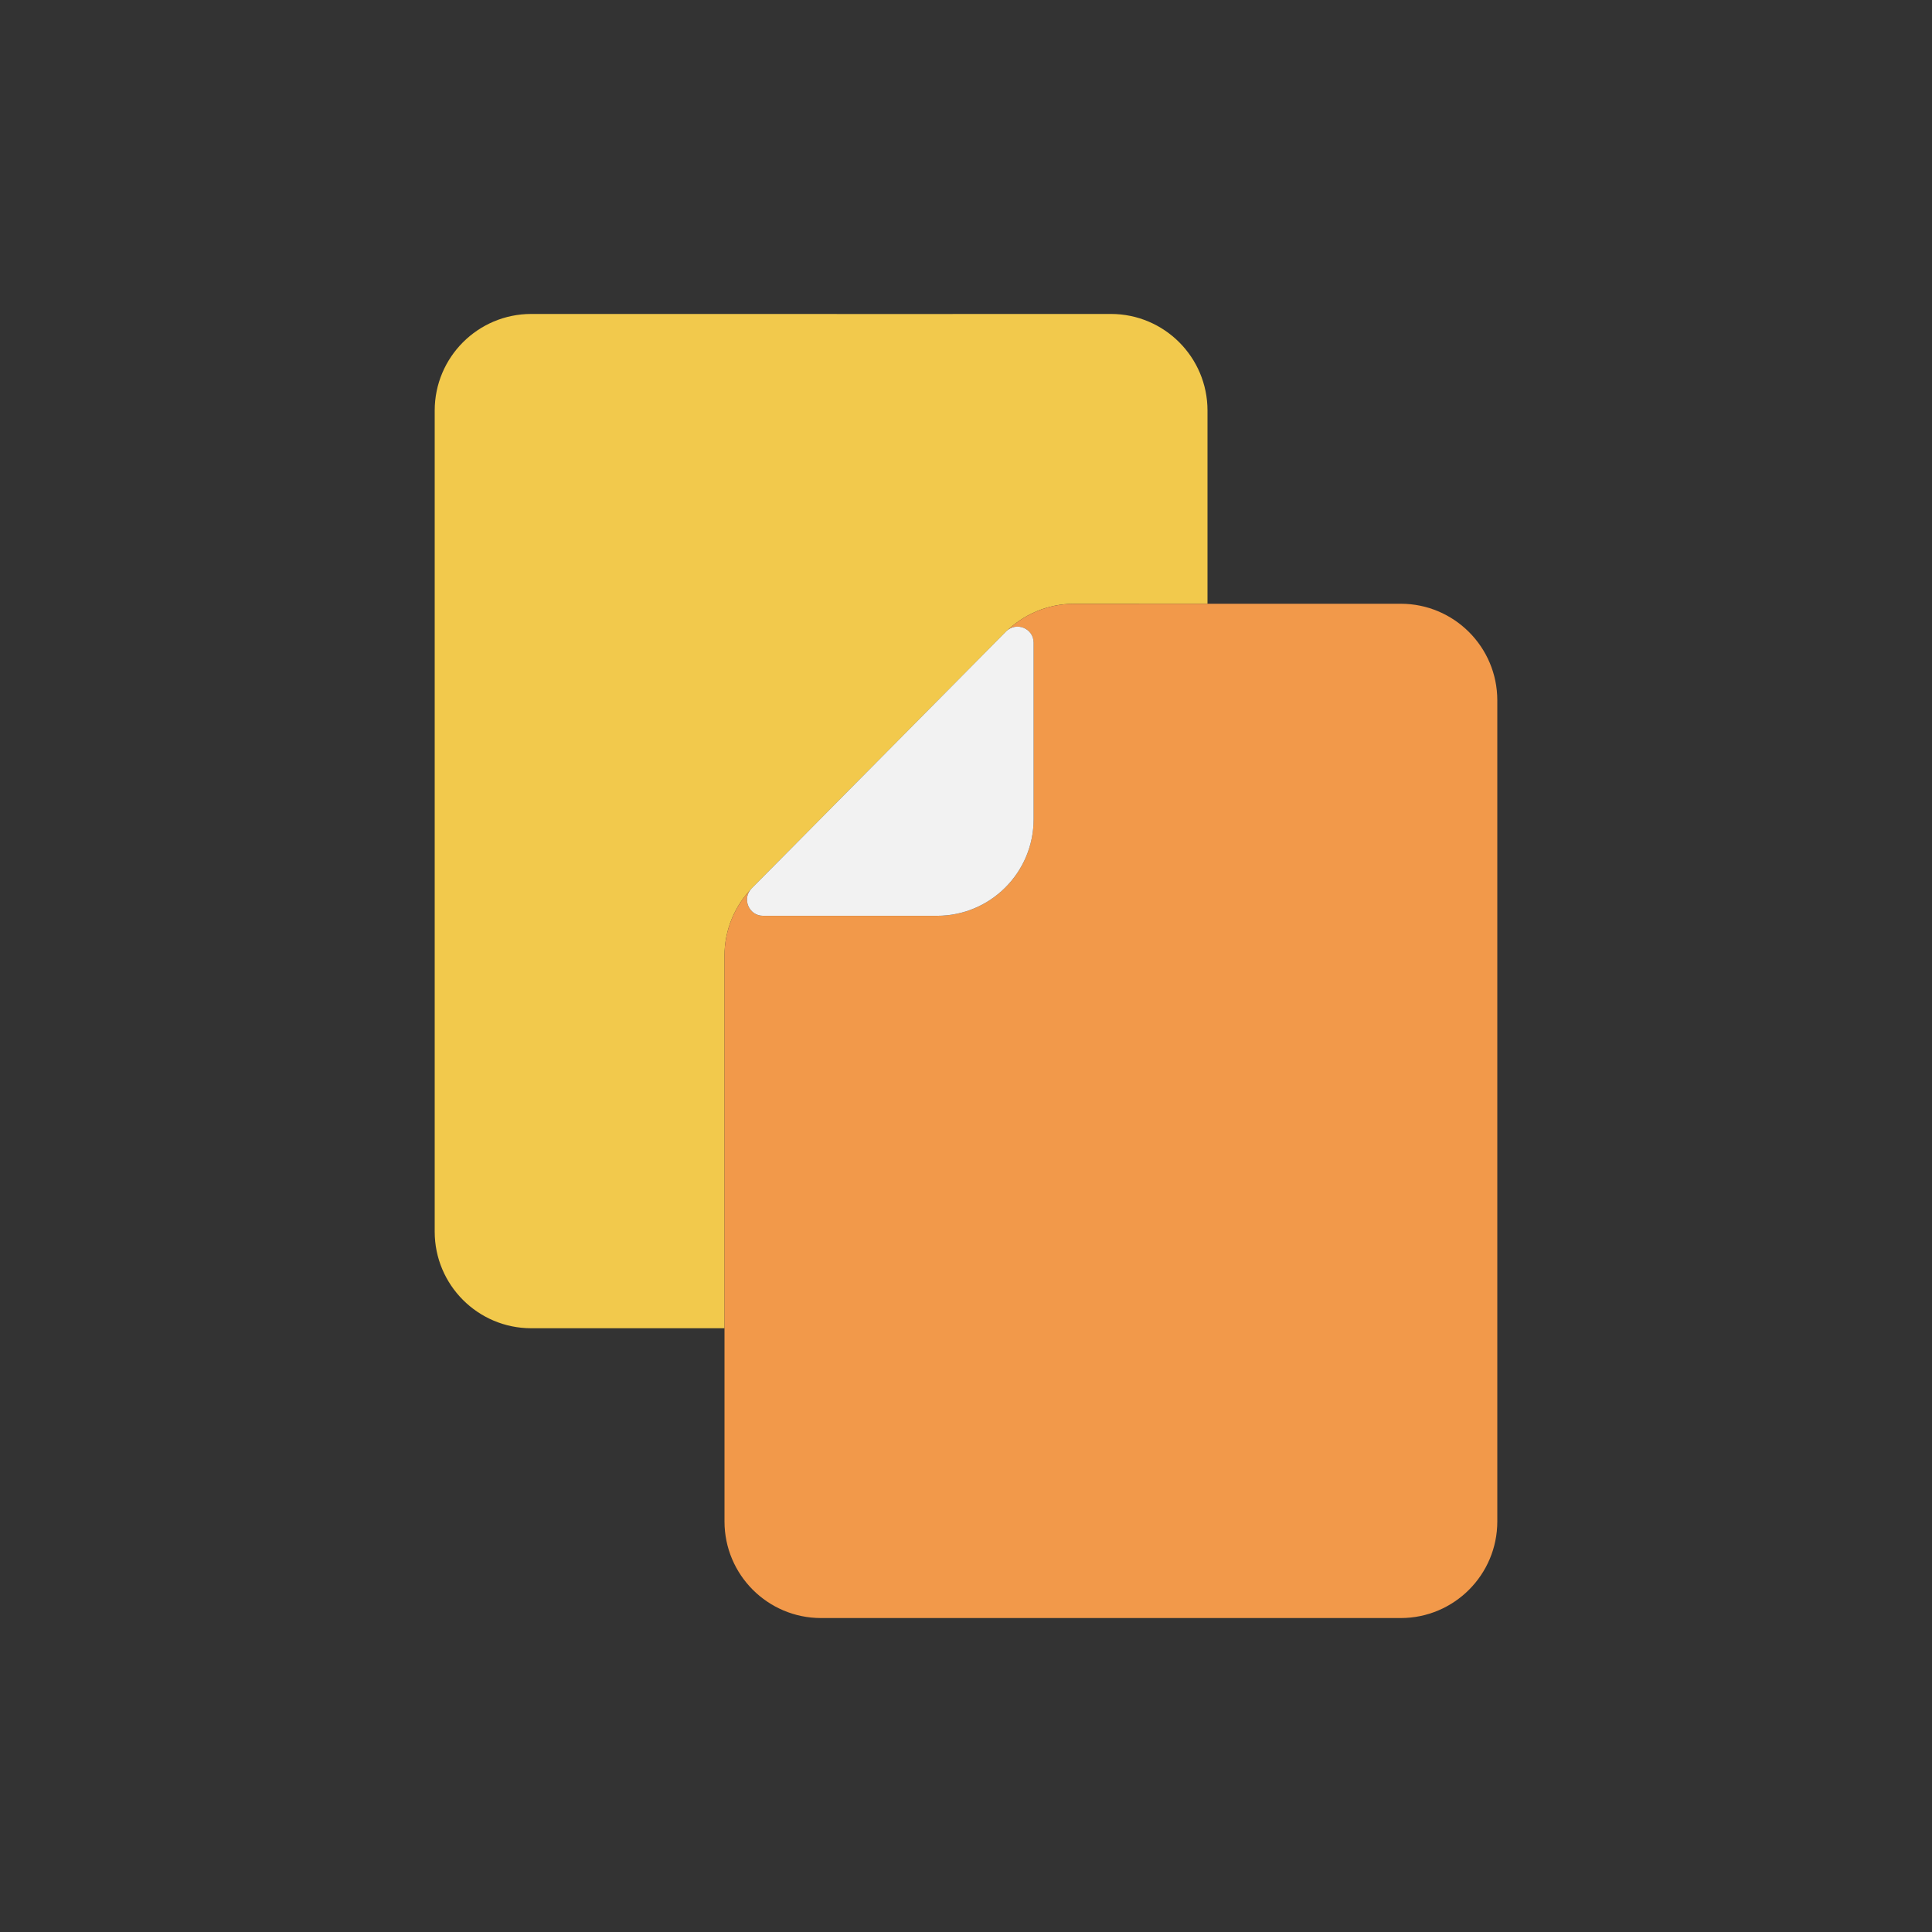 <svg viewBox="0 0 80 80" fill="none">
  <rect x="0" y="0" width="80" height="80" fill="#333333" stroke="none"/>
  <path fill-rule="evenodd" clip-rule="evenodd" d="M30 55L30 39.569C30 38.515 30.416 37.503 31.158 36.754L41.628 26.186C42.379 25.428 43.402 25.002 44.469 25.001L50 25.001V17C50 14.791 48.209 13 45.999 13L37.809 13.002L22 13C19.791 13 18 14.791 18 17L18 51C18 53.209 19.791 55 22 55H30Z" fill="#F2C94C" />
  <path fill-rule="evenodd" clip-rule="evenodd" d="M41.73 26.087C42.47 25.391 43.449 25.002 44.469 25.002L58 25C60.209 25 62 26.791 62 29L62 63C62 65.209 60.209 67 58 67H34C31.791 67 30 65.209 30 63L30 39.57C30 38.553 30.387 37.576 31.08 36.836C30.733 37.261 31.03 37.922 31.6 37.922L38.8 37.922C41.009 37.922 42.8 36.131 42.8 33.922V26.614C42.8 26.051 42.153 25.756 41.73 26.087Z" fill="#F2994A" />
  <path d="M31.126 36.785L41.663 26.146C42.081 25.724 42.8 26.02 42.8 26.613V33.921C42.8 36.13 41.009 37.921 38.8 37.921H31.6C31.007 37.921 30.709 37.206 31.126 36.785Z" fill="#F2F2F2" />
</svg>